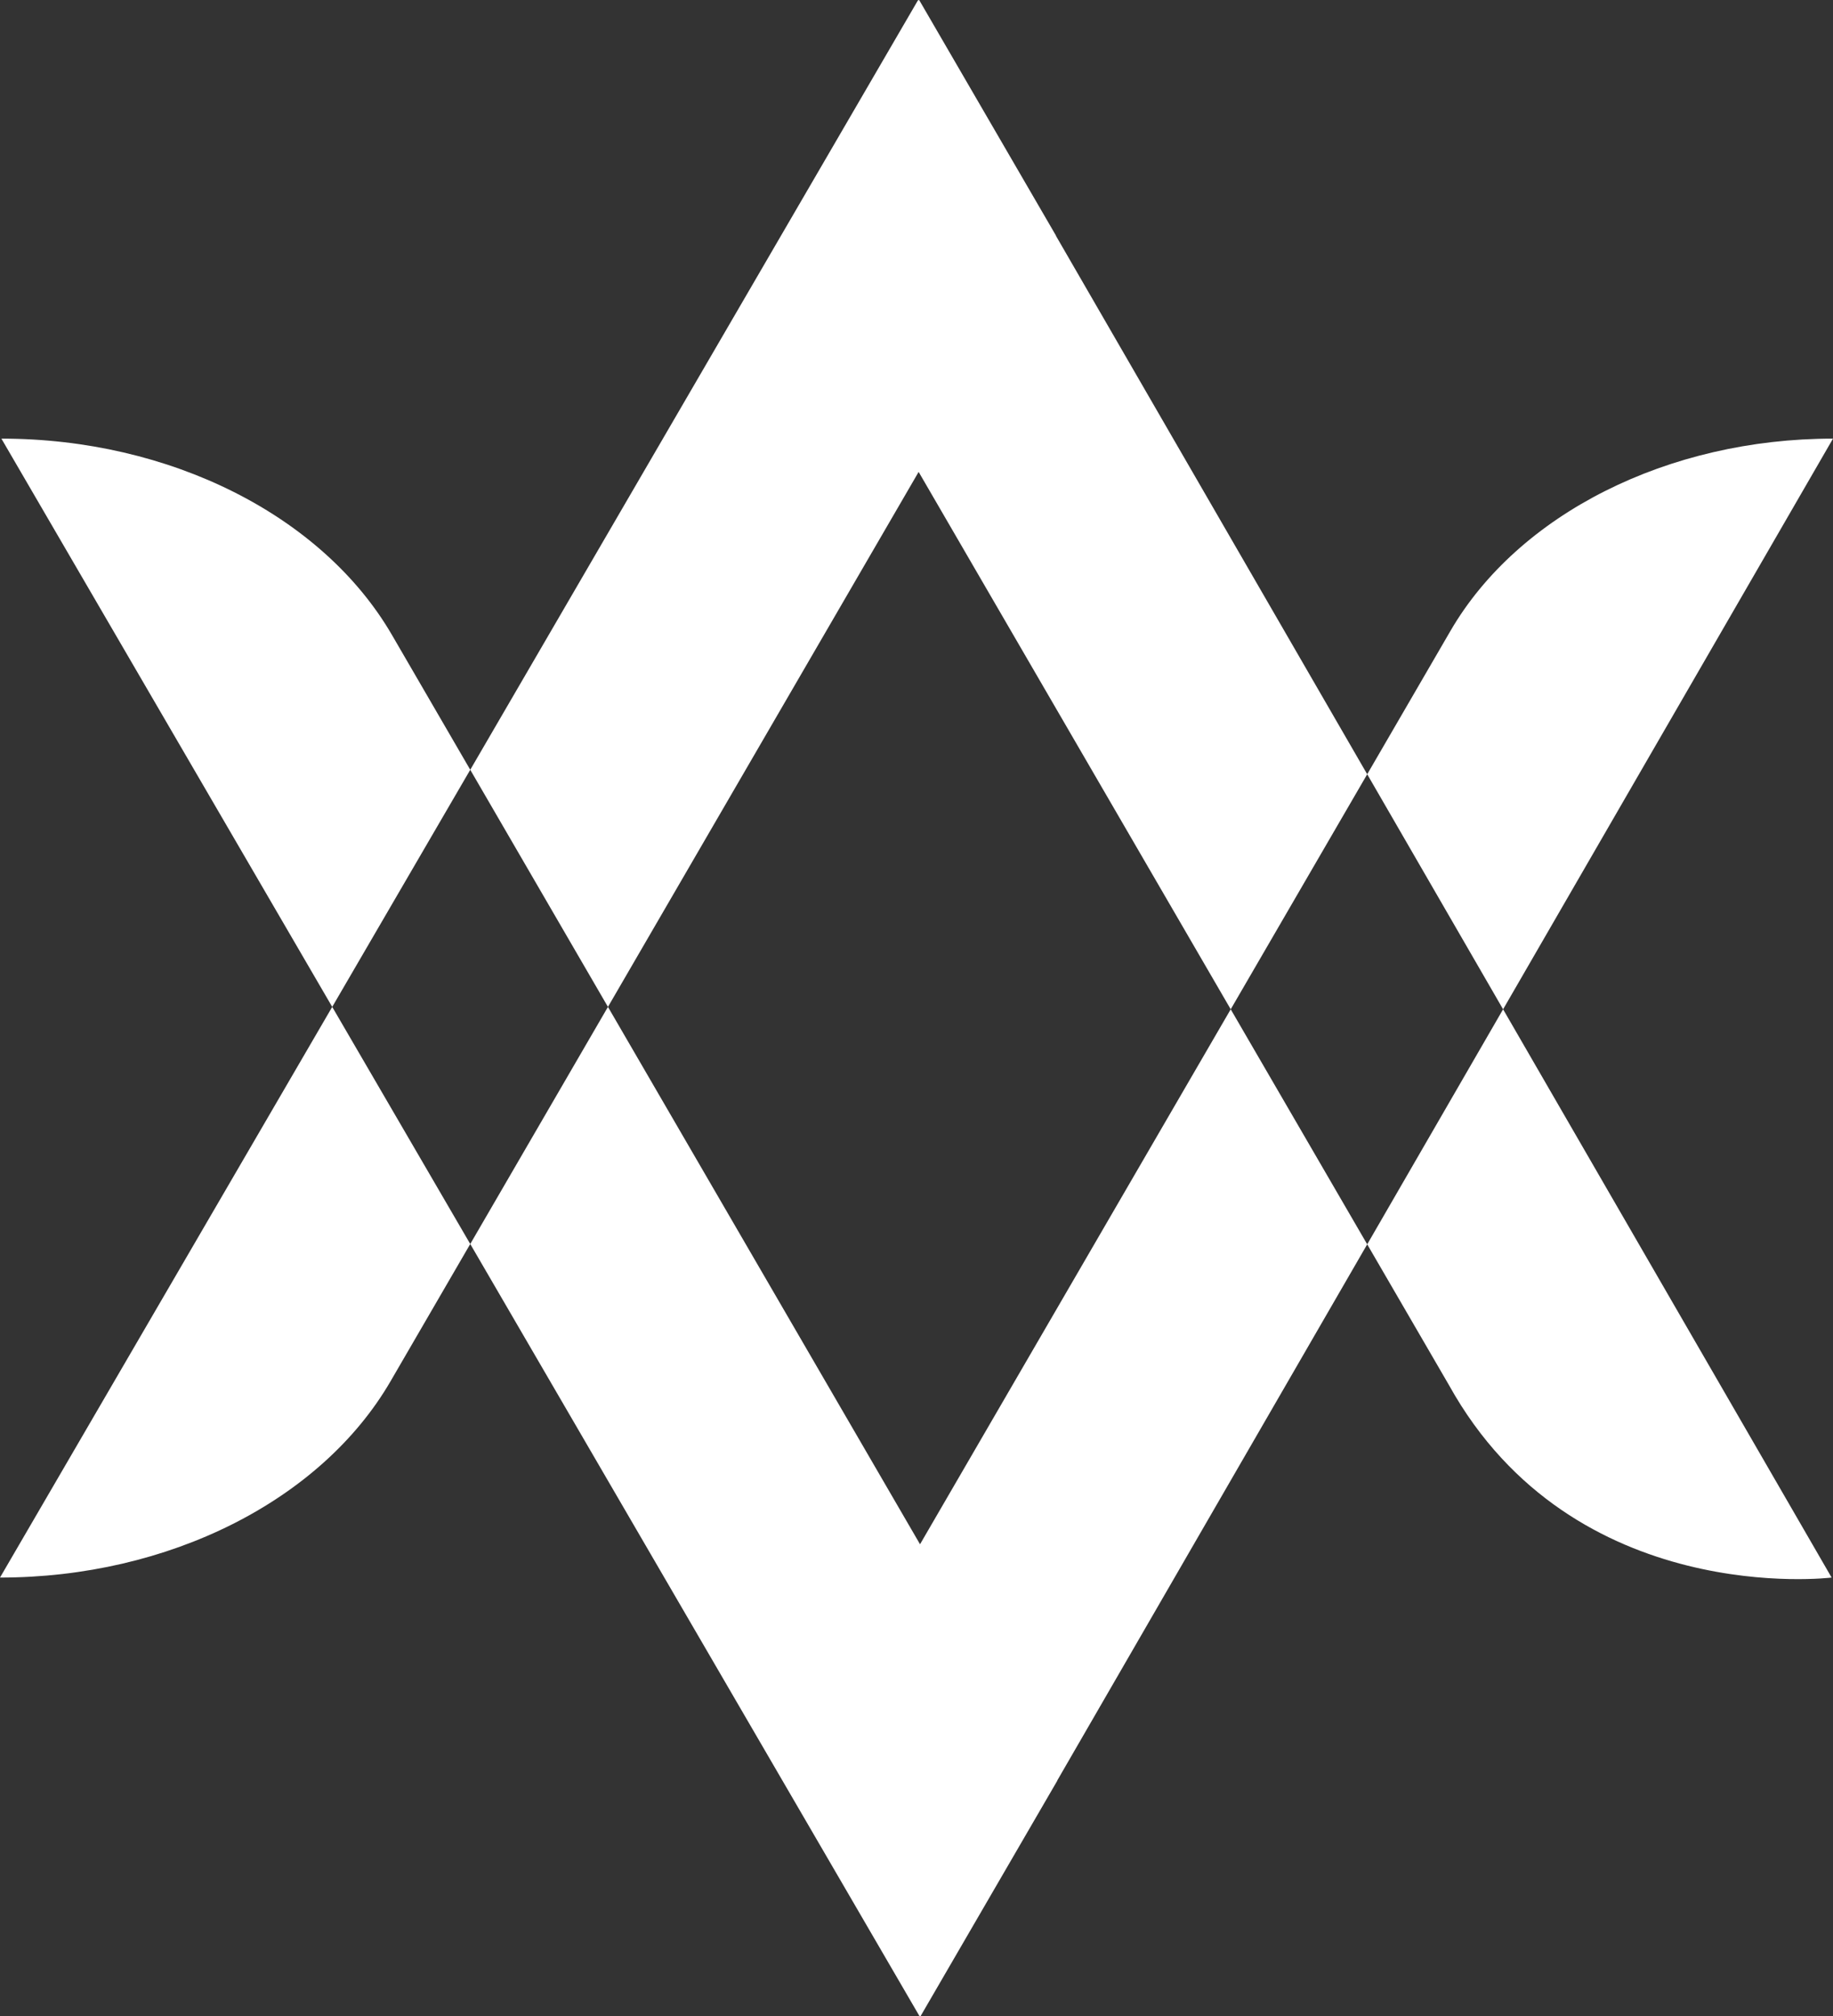 <svg width="662" height="728" viewBox="0 0 662 728" fill="none" xmlns="http://www.w3.org/2000/svg">
<rect x="0" y="0" width="662" height="728" fill="#333333" stroke="none"/>
<path fill-rule="evenodd" clip-rule="evenodd" d="M542.851 364.434L661.498 569.624C661.498 569.624 568.342 581.165 523.322 500.164L493.778 449.302L542.851 364.434ZM493.777 279.565L523.825 227.836C548.389 185.546 602.438 158.376 662 158.376L542.851 364.434L493.777 279.565ZM444.481 364.432L493.778 449.302L381.826 642.914L381.855 642.963L332.508 727.917L332.274 728L332.04 727.917L169.834 449.183L219.565 363.568L332.274 557.606L444.481 364.432ZM169.835 277.953L331.413 0.297C331.493 0.159 331.621 0.053 331.772 0L332.006 0.083L381.353 85.037L381.324 85.086L493.777 279.565L444.481 364.432L331.772 170.394L219.565 363.568L169.835 277.953ZM119.982 363.569L169.834 449.183L141.065 498.712C115.987 541.886 60.808 569.624 0 569.624L119.982 363.569ZM119.982 363.569L0.502 158.376C61.31 158.376 116.489 186.114 141.568 229.288L169.835 277.953L119.982 363.569Z" fill="white"/>
</svg>
